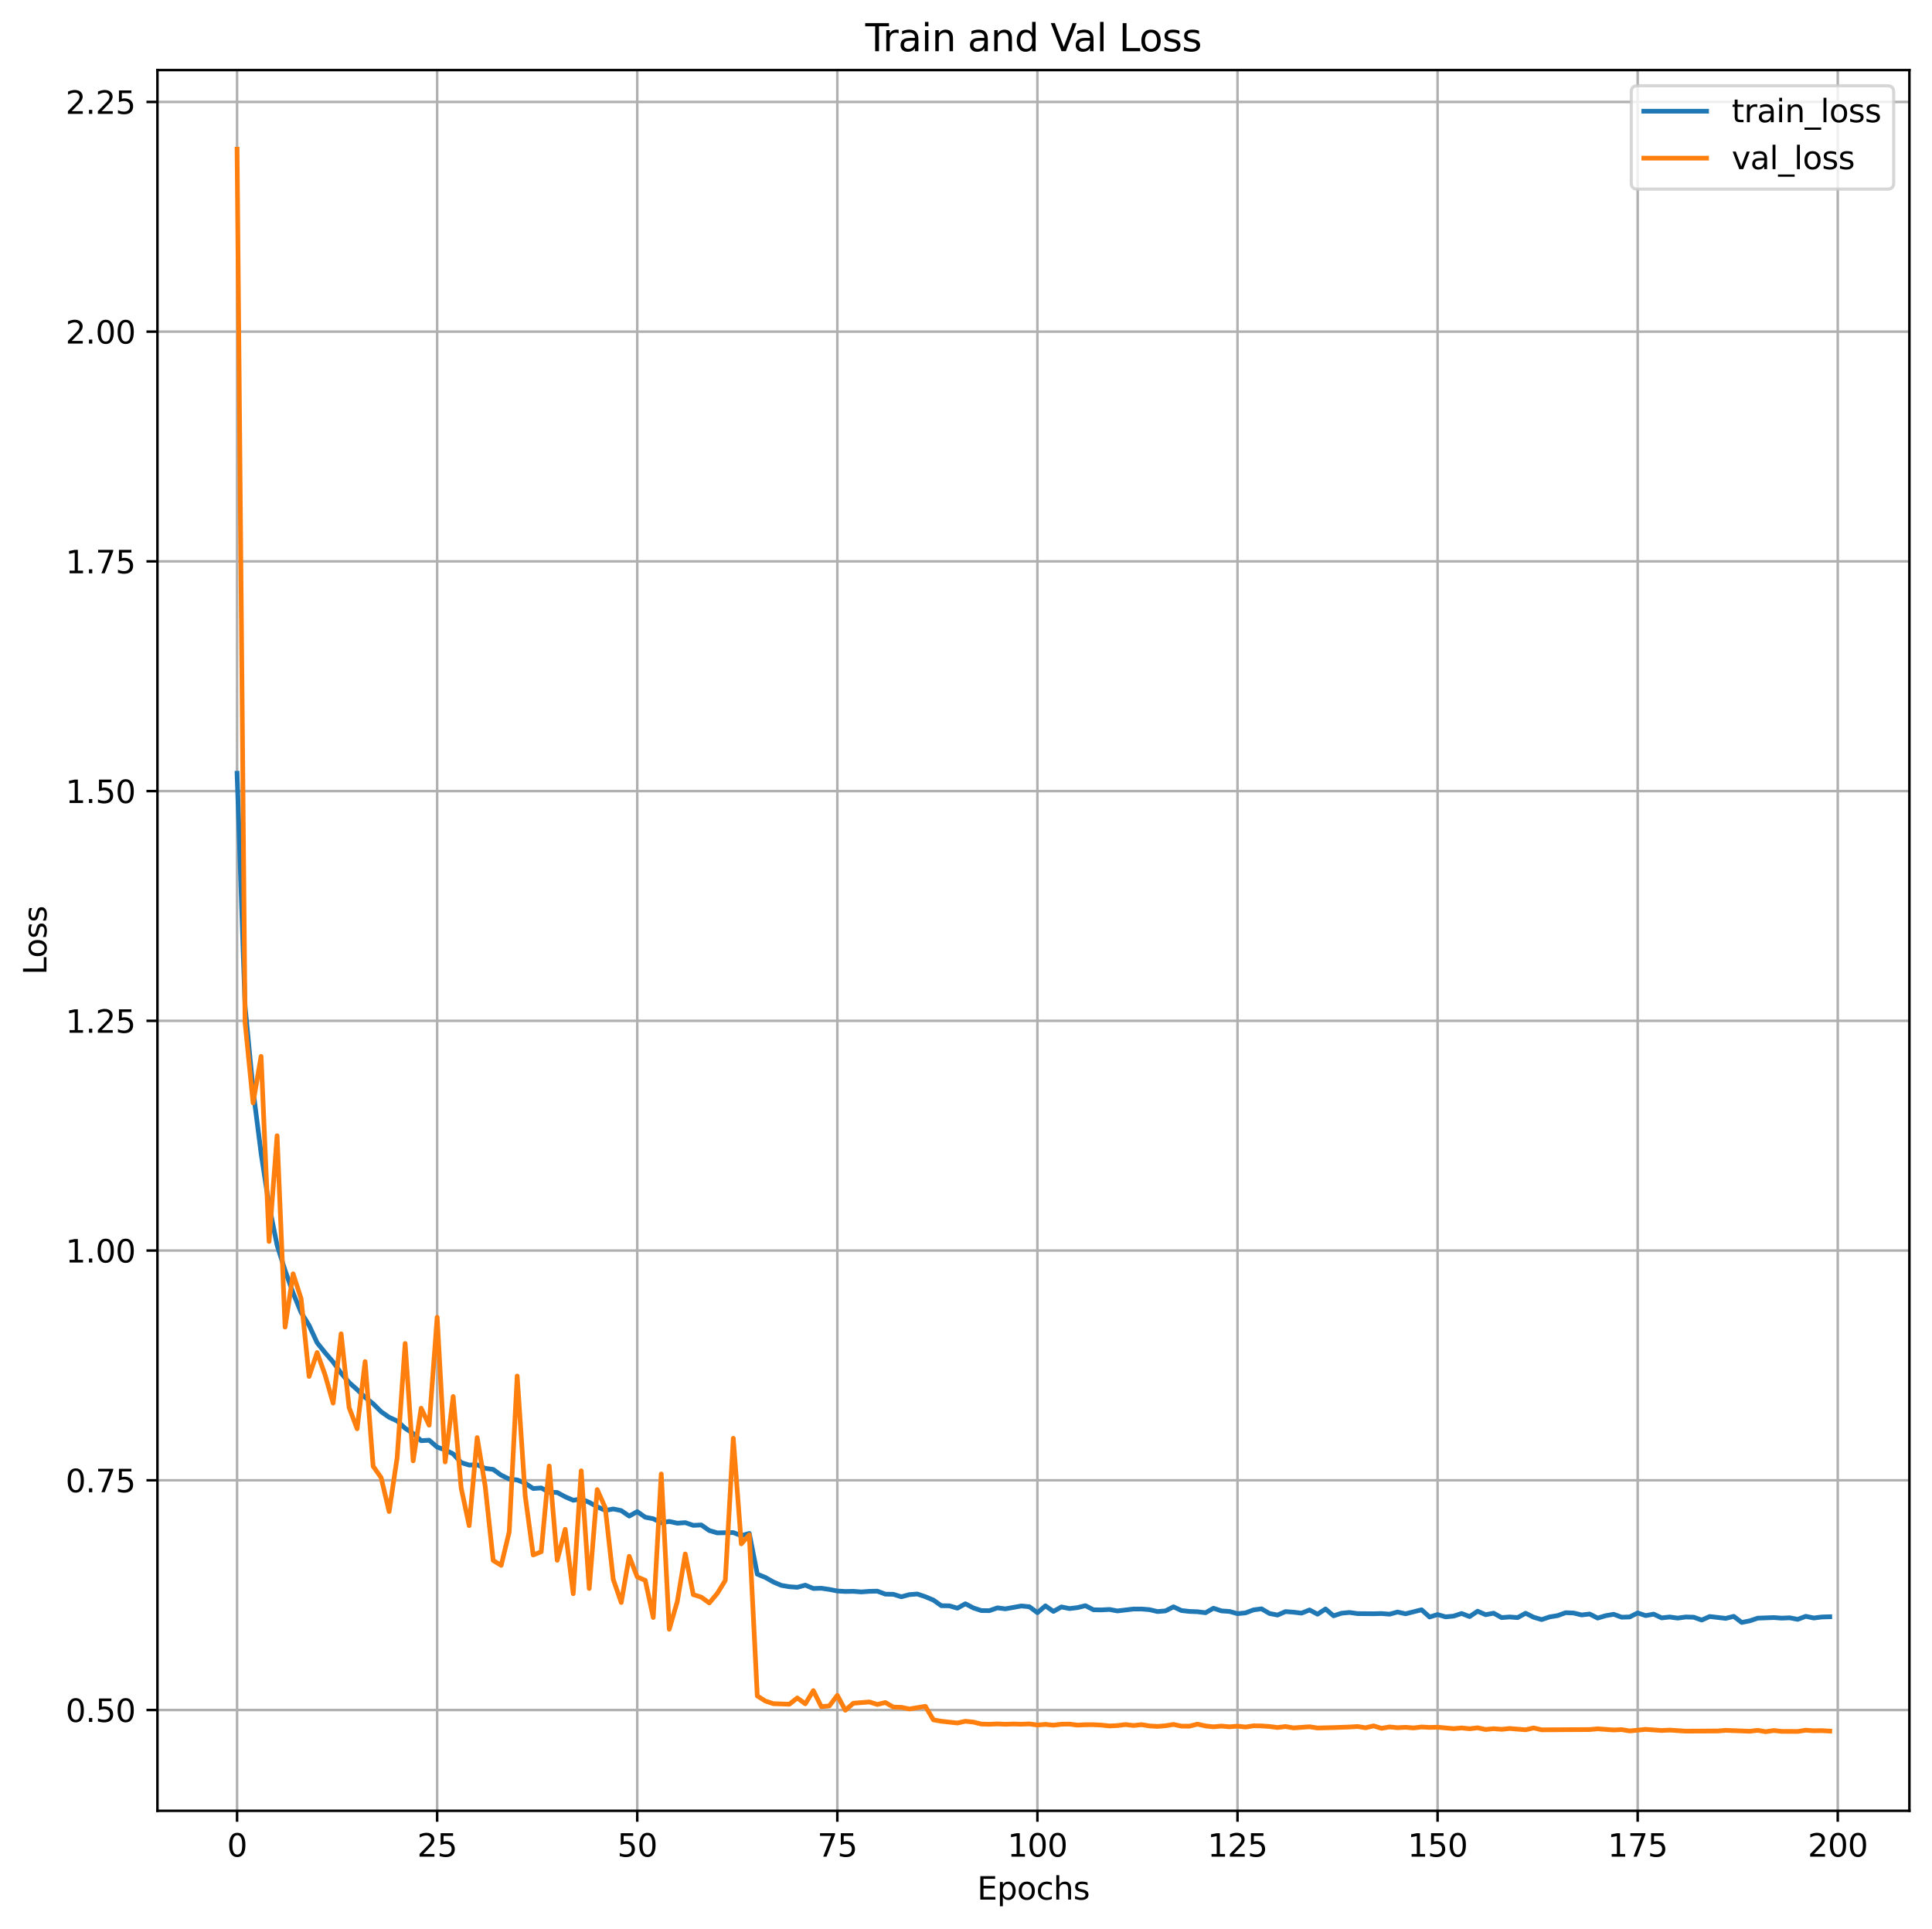 <?xml version="1.0" encoding="utf-8" standalone="no"?>
<!DOCTYPE svg PUBLIC "-//W3C//DTD SVG 1.1//EN"
  "http://www.w3.org/Graphics/SVG/1.1/DTD/svg11.dtd">
<svg xmlns:xlink="http://www.w3.org/1999/xlink" width="615.344pt" height="614.274pt" viewBox="0 0 615.344 614.274" xmlns="http://www.w3.org/2000/svg" version="1.1">
 <defs>
  <style type="text/css">*{stroke-linejoin: round; stroke-linecap: butt}</style>
 </defs>
 <g id="figure_1">
  <g id="patch_1">
   <path d="M 0 614.274 
L 615.344 614.274 
L 615.344 0 
L 0 0 
z
" style="fill: #ffffff"/>
  </g>
  <g id="axes_1">
   <g id="patch_2">
    <path d="M 50.144 576.718 
L 608.144 576.718 
L 608.144 22.318 
L 50.144 22.318 
z
" style="fill: #ffffff"/>
   </g>
   <g id="matplotlib.axis_1">
    <g id="xtick_1">
     <g id="line2d_1">
      <path d="M 75.507 576.718 
L 75.507 22.318 
" clip-path="url(#p19d4a84c67)" style="fill: none; stroke: #b0b0b0; stroke-width: 0.8; stroke-linecap: square"/>
     </g>
     <g id="line2d_2">
      <defs>
       <path id="m6464b13494" d="M 0 0 
L 0 3.5 
" style="stroke: #000000; stroke-width: 0.8"/>
      </defs>
      <g>
       <use xlink:href="#m6464b13494" x="75.507" y="576.718" style="stroke: #000000; stroke-width: 0.8"/>
      </g>
     </g>
     <g id="text_1">
      <!-- 0 -->
      <g transform="translate(72.326 591.317) scale(0.1 -0.1)">
       <defs>
        <path id="DejaVuSans-30" d="M 2034 4250 
Q 1547 4250 1301 3770 
Q 1056 3291 1056 2328 
Q 1056 1369 1301 889 
Q 1547 409 2034 409 
Q 2525 409 2770 889 
Q 3016 1369 3016 2328 
Q 3016 3291 2770 3770 
Q 2525 4250 2034 4250 
z
M 2034 4750 
Q 2819 4750 3233 4129 
Q 3647 3509 3647 2328 
Q 3647 1150 3233 529 
Q 2819 -91 2034 -91 
Q 1250 -91 836 529 
Q 422 1150 422 2328 
Q 422 3509 836 4129 
Q 1250 4750 2034 4750 
z
" transform="scale(0.016)"/>
       </defs>
       <use xlink:href="#DejaVuSans-30"/>
      </g>
     </g>
    </g>
    <g id="xtick_2">
     <g id="line2d_3">
      <path d="M 139.235 576.718 
L 139.235 22.318 
" clip-path="url(#p19d4a84c67)" style="fill: none; stroke: #b0b0b0; stroke-width: 0.8; stroke-linecap: square"/>
     </g>
     <g id="line2d_4">
      <g>
       <use xlink:href="#m6464b13494" x="139.235" y="576.718" style="stroke: #000000; stroke-width: 0.8"/>
      </g>
     </g>
     <g id="text_2">
      <!-- 25 -->
      <g transform="translate(132.873 591.317) scale(0.1 -0.1)">
       <defs>
        <path id="DejaVuSans-32" d="M 1228 531 
L 3431 531 
L 3431 0 
L 469 0 
L 469 531 
Q 828 903 1448 1529 
Q 2069 2156 2228 2338 
Q 2531 2678 2651 2914 
Q 2772 3150 2772 3378 
Q 2772 3750 2511 3984 
Q 2250 4219 1831 4219 
Q 1534 4219 1204 4116 
Q 875 4013 500 3803 
L 500 4441 
Q 881 4594 1212 4672 
Q 1544 4750 1819 4750 
Q 2544 4750 2975 4387 
Q 3406 4025 3406 3419 
Q 3406 3131 3298 2873 
Q 3191 2616 2906 2266 
Q 2828 2175 2409 1742 
Q 1991 1309 1228 531 
z
" transform="scale(0.016)"/>
        <path id="DejaVuSans-35" d="M 691 4666 
L 3169 4666 
L 3169 4134 
L 1269 4134 
L 1269 2991 
Q 1406 3038 1543 3061 
Q 1681 3084 1819 3084 
Q 2600 3084 3056 2656 
Q 3513 2228 3513 1497 
Q 3513 744 3044 326 
Q 2575 -91 1722 -91 
Q 1428 -91 1123 -41 
Q 819 9 494 109 
L 494 744 
Q 775 591 1075 516 
Q 1375 441 1709 441 
Q 2250 441 2565 725 
Q 2881 1009 2881 1497 
Q 2881 1984 2565 2268 
Q 2250 2553 1709 2553 
Q 1456 2553 1204 2497 
Q 953 2441 691 2322 
L 691 4666 
z
" transform="scale(0.016)"/>
       </defs>
       <use xlink:href="#DejaVuSans-32"/>
       <use xlink:href="#DejaVuSans-35" x="63.623"/>
      </g>
     </g>
    </g>
    <g id="xtick_3">
     <g id="line2d_5">
      <path d="M 202.963 576.718 
L 202.963 22.318 
" clip-path="url(#p19d4a84c67)" style="fill: none; stroke: #b0b0b0; stroke-width: 0.8; stroke-linecap: square"/>
     </g>
     <g id="line2d_6">
      <g>
       <use xlink:href="#m6464b13494" x="202.963" y="576.718" style="stroke: #000000; stroke-width: 0.8"/>
      </g>
     </g>
     <g id="text_3">
      <!-- 50 -->
      <g transform="translate(196.6 591.317) scale(0.1 -0.1)">
       <use xlink:href="#DejaVuSans-35"/>
       <use xlink:href="#DejaVuSans-30" x="63.623"/>
      </g>
     </g>
    </g>
    <g id="xtick_4">
     <g id="line2d_7">
      <path d="M 266.691 576.718 
L 266.691 22.318 
" clip-path="url(#p19d4a84c67)" style="fill: none; stroke: #b0b0b0; stroke-width: 0.8; stroke-linecap: square"/>
     </g>
     <g id="line2d_8">
      <g>
       <use xlink:href="#m6464b13494" x="266.691" y="576.718" style="stroke: #000000; stroke-width: 0.8"/>
      </g>
     </g>
     <g id="text_4">
      <!-- 75 -->
      <g transform="translate(260.328 591.317) scale(0.1 -0.1)">
       <defs>
        <path id="DejaVuSans-37" d="M 525 4666 
L 3525 4666 
L 3525 4397 
L 1831 0 
L 1172 0 
L 2766 4134 
L 525 4134 
L 525 4666 
z
" transform="scale(0.016)"/>
       </defs>
       <use xlink:href="#DejaVuSans-37"/>
       <use xlink:href="#DejaVuSans-35" x="63.623"/>
      </g>
     </g>
    </g>
    <g id="xtick_5">
     <g id="line2d_9">
      <path d="M 330.418 576.718 
L 330.418 22.318 
" clip-path="url(#p19d4a84c67)" style="fill: none; stroke: #b0b0b0; stroke-width: 0.8; stroke-linecap: square"/>
     </g>
     <g id="line2d_10">
      <g>
       <use xlink:href="#m6464b13494" x="330.418" y="576.718" style="stroke: #000000; stroke-width: 0.8"/>
      </g>
     </g>
     <g id="text_5">
      <!-- 100 -->
      <g transform="translate(320.875 591.317) scale(0.1 -0.1)">
       <defs>
        <path id="DejaVuSans-31" d="M 794 531 
L 1825 531 
L 1825 4091 
L 703 3866 
L 703 4441 
L 1819 4666 
L 2450 4666 
L 2450 531 
L 3481 531 
L 3481 0 
L 794 0 
L 794 531 
z
" transform="scale(0.016)"/>
       </defs>
       <use xlink:href="#DejaVuSans-31"/>
       <use xlink:href="#DejaVuSans-30" x="63.623"/>
       <use xlink:href="#DejaVuSans-30" x="127.246"/>
      </g>
     </g>
    </g>
    <g id="xtick_6">
     <g id="line2d_11">
      <path d="M 394.146 576.718 
L 394.146 22.318 
" clip-path="url(#p19d4a84c67)" style="fill: none; stroke: #b0b0b0; stroke-width: 0.8; stroke-linecap: square"/>
     </g>
     <g id="line2d_12">
      <g>
       <use xlink:href="#m6464b13494" x="394.146" y="576.718" style="stroke: #000000; stroke-width: 0.8"/>
      </g>
     </g>
     <g id="text_6">
      <!-- 125 -->
      <g transform="translate(384.602 591.317) scale(0.1 -0.1)">
       <use xlink:href="#DejaVuSans-31"/>
       <use xlink:href="#DejaVuSans-32" x="63.623"/>
       <use xlink:href="#DejaVuSans-35" x="127.246"/>
      </g>
     </g>
    </g>
    <g id="xtick_7">
     <g id="line2d_13">
      <path d="M 457.874 576.718 
L 457.874 22.318 
" clip-path="url(#p19d4a84c67)" style="fill: none; stroke: #b0b0b0; stroke-width: 0.8; stroke-linecap: square"/>
     </g>
     <g id="line2d_14">
      <g>
       <use xlink:href="#m6464b13494" x="457.874" y="576.718" style="stroke: #000000; stroke-width: 0.8"/>
      </g>
     </g>
     <g id="text_7">
      <!-- 150 -->
      <g transform="translate(448.33 591.317) scale(0.1 -0.1)">
       <use xlink:href="#DejaVuSans-31"/>
       <use xlink:href="#DejaVuSans-35" x="63.623"/>
       <use xlink:href="#DejaVuSans-30" x="127.246"/>
      </g>
     </g>
    </g>
    <g id="xtick_8">
     <g id="line2d_15">
      <path d="M 521.601 576.718 
L 521.601 22.318 
" clip-path="url(#p19d4a84c67)" style="fill: none; stroke: #b0b0b0; stroke-width: 0.8; stroke-linecap: square"/>
     </g>
     <g id="line2d_16">
      <g>
       <use xlink:href="#m6464b13494" x="521.601" y="576.718" style="stroke: #000000; stroke-width: 0.8"/>
      </g>
     </g>
     <g id="text_8">
      <!-- 175 -->
      <g transform="translate(512.058 591.317) scale(0.1 -0.1)">
       <use xlink:href="#DejaVuSans-31"/>
       <use xlink:href="#DejaVuSans-37" x="63.623"/>
       <use xlink:href="#DejaVuSans-35" x="127.246"/>
      </g>
     </g>
    </g>
    <g id="xtick_9">
     <g id="line2d_17">
      <path d="M 585.329 576.718 
L 585.329 22.318 
" clip-path="url(#p19d4a84c67)" style="fill: none; stroke: #b0b0b0; stroke-width: 0.8; stroke-linecap: square"/>
     </g>
     <g id="line2d_18">
      <g>
       <use xlink:href="#m6464b13494" x="585.329" y="576.718" style="stroke: #000000; stroke-width: 0.8"/>
      </g>
     </g>
     <g id="text_9">
      <!-- 200 -->
      <g transform="translate(575.785 591.317) scale(0.1 -0.1)">
       <use xlink:href="#DejaVuSans-32"/>
       <use xlink:href="#DejaVuSans-30" x="63.623"/>
       <use xlink:href="#DejaVuSans-30" x="127.246"/>
      </g>
     </g>
    </g>
    <g id="text_10">
     <!-- Epochs -->
     <g transform="translate(311.228 604.995) scale(0.1 -0.1)">
      <defs>
       <path id="DejaVuSans-45" d="M 628 4666 
L 3578 4666 
L 3578 4134 
L 1259 4134 
L 1259 2753 
L 3481 2753 
L 3481 2222 
L 1259 2222 
L 1259 531 
L 3634 531 
L 3634 0 
L 628 0 
L 628 4666 
z
" transform="scale(0.016)"/>
       <path id="DejaVuSans-70" d="M 1159 525 
L 1159 -1331 
L 581 -1331 
L 581 3500 
L 1159 3500 
L 1159 2969 
Q 1341 3281 1617 3432 
Q 1894 3584 2278 3584 
Q 2916 3584 3314 3078 
Q 3713 2572 3713 1747 
Q 3713 922 3314 415 
Q 2916 -91 2278 -91 
Q 1894 -91 1617 61 
Q 1341 213 1159 525 
z
M 3116 1747 
Q 3116 2381 2855 2742 
Q 2594 3103 2138 3103 
Q 1681 3103 1420 2742 
Q 1159 2381 1159 1747 
Q 1159 1113 1420 752 
Q 1681 391 2138 391 
Q 2594 391 2855 752 
Q 3116 1113 3116 1747 
z
" transform="scale(0.016)"/>
       <path id="DejaVuSans-6f" d="M 1959 3097 
Q 1497 3097 1228 2736 
Q 959 2375 959 1747 
Q 959 1119 1226 758 
Q 1494 397 1959 397 
Q 2419 397 2687 759 
Q 2956 1122 2956 1747 
Q 2956 2369 2687 2733 
Q 2419 3097 1959 3097 
z
M 1959 3584 
Q 2709 3584 3137 3096 
Q 3566 2609 3566 1747 
Q 3566 888 3137 398 
Q 2709 -91 1959 -91 
Q 1206 -91 779 398 
Q 353 888 353 1747 
Q 353 2609 779 3096 
Q 1206 3584 1959 3584 
z
" transform="scale(0.016)"/>
       <path id="DejaVuSans-63" d="M 3122 3366 
L 3122 2828 
Q 2878 2963 2633 3030 
Q 2388 3097 2138 3097 
Q 1578 3097 1268 2742 
Q 959 2388 959 1747 
Q 959 1106 1268 751 
Q 1578 397 2138 397 
Q 2388 397 2633 464 
Q 2878 531 3122 666 
L 3122 134 
Q 2881 22 2623 -34 
Q 2366 -91 2075 -91 
Q 1284 -91 818 406 
Q 353 903 353 1747 
Q 353 2603 823 3093 
Q 1294 3584 2113 3584 
Q 2378 3584 2631 3529 
Q 2884 3475 3122 3366 
z
" transform="scale(0.016)"/>
       <path id="DejaVuSans-68" d="M 3513 2113 
L 3513 0 
L 2938 0 
L 2938 2094 
Q 2938 2591 2744 2837 
Q 2550 3084 2163 3084 
Q 1697 3084 1428 2787 
Q 1159 2491 1159 1978 
L 1159 0 
L 581 0 
L 581 4863 
L 1159 4863 
L 1159 2956 
Q 1366 3272 1645 3428 
Q 1925 3584 2291 3584 
Q 2894 3584 3203 3211 
Q 3513 2838 3513 2113 
z
" transform="scale(0.016)"/>
       <path id="DejaVuSans-73" d="M 2834 3397 
L 2834 2853 
Q 2591 2978 2328 3040 
Q 2066 3103 1784 3103 
Q 1356 3103 1142 2972 
Q 928 2841 928 2578 
Q 928 2378 1081 2264 
Q 1234 2150 1697 2047 
L 1894 2003 
Q 2506 1872 2764 1633 
Q 3022 1394 3022 966 
Q 3022 478 2636 193 
Q 2250 -91 1575 -91 
Q 1294 -91 989 -36 
Q 684 19 347 128 
L 347 722 
Q 666 556 975 473 
Q 1284 391 1588 391 
Q 1994 391 2212 530 
Q 2431 669 2431 922 
Q 2431 1156 2273 1281 
Q 2116 1406 1581 1522 
L 1381 1569 
Q 847 1681 609 1914 
Q 372 2147 372 2553 
Q 372 3047 722 3315 
Q 1072 3584 1716 3584 
Q 2034 3584 2315 3537 
Q 2597 3491 2834 3397 
z
" transform="scale(0.016)"/>
      </defs>
      <use xlink:href="#DejaVuSans-45"/>
      <use xlink:href="#DejaVuSans-70" x="63.184"/>
      <use xlink:href="#DejaVuSans-6f" x="126.66"/>
      <use xlink:href="#DejaVuSans-63" x="187.842"/>
      <use xlink:href="#DejaVuSans-68" x="242.822"/>
      <use xlink:href="#DejaVuSans-73" x="306.201"/>
     </g>
    </g>
   </g>
   <g id="matplotlib.axis_2">
    <g id="ytick_1">
     <g id="line2d_19">
      <path d="M 50.144 544.616 
L 608.144 544.616 
" clip-path="url(#p19d4a84c67)" style="fill: none; stroke: #b0b0b0; stroke-width: 0.8; stroke-linecap: square"/>
     </g>
     <g id="line2d_20">
      <defs>
       <path id="m78ac6297e9" d="M 0 0 
L -3.5 0 
" style="stroke: #000000; stroke-width: 0.8"/>
      </defs>
      <g>
       <use xlink:href="#m78ac6297e9" x="50.144" y="544.616" style="stroke: #000000; stroke-width: 0.8"/>
      </g>
     </g>
     <g id="text_11">
      <!-- 0.50 -->
      <g transform="translate(20.878 548.415) scale(0.1 -0.1)">
       <defs>
        <path id="DejaVuSans-2e" d="M 684 794 
L 1344 794 
L 1344 0 
L 684 0 
L 684 794 
z
" transform="scale(0.016)"/>
       </defs>
       <use xlink:href="#DejaVuSans-30"/>
       <use xlink:href="#DejaVuSans-2e" x="63.623"/>
       <use xlink:href="#DejaVuSans-35" x="95.41"/>
       <use xlink:href="#DejaVuSans-30" x="159.033"/>
      </g>
     </g>
    </g>
    <g id="ytick_2">
     <g id="line2d_21">
      <path d="M 50.144 471.451 
L 608.144 471.451 
" clip-path="url(#p19d4a84c67)" style="fill: none; stroke: #b0b0b0; stroke-width: 0.8; stroke-linecap: square"/>
     </g>
     <g id="line2d_22">
      <g>
       <use xlink:href="#m78ac6297e9" x="50.144" y="471.451" style="stroke: #000000; stroke-width: 0.8"/>
      </g>
     </g>
     <g id="text_12">
      <!-- 0.75 -->
      <g transform="translate(20.878 475.25) scale(0.1 -0.1)">
       <use xlink:href="#DejaVuSans-30"/>
       <use xlink:href="#DejaVuSans-2e" x="63.623"/>
       <use xlink:href="#DejaVuSans-37" x="95.41"/>
       <use xlink:href="#DejaVuSans-35" x="159.033"/>
      </g>
     </g>
    </g>
    <g id="ytick_3">
     <g id="line2d_23">
      <path d="M 50.144 398.285 
L 608.144 398.285 
" clip-path="url(#p19d4a84c67)" style="fill: none; stroke: #b0b0b0; stroke-width: 0.8; stroke-linecap: square"/>
     </g>
     <g id="line2d_24">
      <g>
       <use xlink:href="#m78ac6297e9" x="50.144" y="398.285" style="stroke: #000000; stroke-width: 0.8"/>
      </g>
     </g>
     <g id="text_13">
      <!-- 1.00 -->
      <g transform="translate(20.878 402.085) scale(0.1 -0.1)">
       <use xlink:href="#DejaVuSans-31"/>
       <use xlink:href="#DejaVuSans-2e" x="63.623"/>
       <use xlink:href="#DejaVuSans-30" x="95.41"/>
       <use xlink:href="#DejaVuSans-30" x="159.033"/>
      </g>
     </g>
    </g>
    <g id="ytick_4">
     <g id="line2d_25">
      <path d="M 50.144 325.12 
L 608.144 325.12 
" clip-path="url(#p19d4a84c67)" style="fill: none; stroke: #b0b0b0; stroke-width: 0.8; stroke-linecap: square"/>
     </g>
     <g id="line2d_26">
      <g>
       <use xlink:href="#m78ac6297e9" x="50.144" y="325.12" style="stroke: #000000; stroke-width: 0.8"/>
      </g>
     </g>
     <g id="text_14">
      <!-- 1.25 -->
      <g transform="translate(20.878 328.92) scale(0.1 -0.1)">
       <use xlink:href="#DejaVuSans-31"/>
       <use xlink:href="#DejaVuSans-2e" x="63.623"/>
       <use xlink:href="#DejaVuSans-32" x="95.41"/>
       <use xlink:href="#DejaVuSans-35" x="159.033"/>
      </g>
     </g>
    </g>
    <g id="ytick_5">
     <g id="line2d_27">
      <path d="M 50.144 251.955 
L 608.144 251.955 
" clip-path="url(#p19d4a84c67)" style="fill: none; stroke: #b0b0b0; stroke-width: 0.8; stroke-linecap: square"/>
     </g>
     <g id="line2d_28">
      <g>
       <use xlink:href="#m78ac6297e9" x="50.144" y="251.955" style="stroke: #000000; stroke-width: 0.8"/>
      </g>
     </g>
     <g id="text_15">
      <!-- 1.50 -->
      <g transform="translate(20.878 255.754) scale(0.1 -0.1)">
       <use xlink:href="#DejaVuSans-31"/>
       <use xlink:href="#DejaVuSans-2e" x="63.623"/>
       <use xlink:href="#DejaVuSans-35" x="95.41"/>
       <use xlink:href="#DejaVuSans-30" x="159.033"/>
      </g>
     </g>
    </g>
    <g id="ytick_6">
     <g id="line2d_29">
      <path d="M 50.144 178.79 
L 608.144 178.79 
" clip-path="url(#p19d4a84c67)" style="fill: none; stroke: #b0b0b0; stroke-width: 0.8; stroke-linecap: square"/>
     </g>
     <g id="line2d_30">
      <g>
       <use xlink:href="#m78ac6297e9" x="50.144" y="178.79" style="stroke: #000000; stroke-width: 0.8"/>
      </g>
     </g>
     <g id="text_16">
      <!-- 1.75 -->
      <g transform="translate(20.878 182.589) scale(0.1 -0.1)">
       <use xlink:href="#DejaVuSans-31"/>
       <use xlink:href="#DejaVuSans-2e" x="63.623"/>
       <use xlink:href="#DejaVuSans-37" x="95.41"/>
       <use xlink:href="#DejaVuSans-35" x="159.033"/>
      </g>
     </g>
    </g>
    <g id="ytick_7">
     <g id="line2d_31">
      <path d="M 50.144 105.625 
L 608.144 105.625 
" clip-path="url(#p19d4a84c67)" style="fill: none; stroke: #b0b0b0; stroke-width: 0.8; stroke-linecap: square"/>
     </g>
     <g id="line2d_32">
      <g>
       <use xlink:href="#m78ac6297e9" x="50.144" y="105.625" style="stroke: #000000; stroke-width: 0.8"/>
      </g>
     </g>
     <g id="text_17">
      <!-- 2.00 -->
      <g transform="translate(20.878 109.424) scale(0.1 -0.1)">
       <use xlink:href="#DejaVuSans-32"/>
       <use xlink:href="#DejaVuSans-2e" x="63.623"/>
       <use xlink:href="#DejaVuSans-30" x="95.41"/>
       <use xlink:href="#DejaVuSans-30" x="159.033"/>
      </g>
     </g>
    </g>
    <g id="ytick_8">
     <g id="line2d_33">
      <path d="M 50.144 32.46 
L 608.144 32.46 
" clip-path="url(#p19d4a84c67)" style="fill: none; stroke: #b0b0b0; stroke-width: 0.8; stroke-linecap: square"/>
     </g>
     <g id="line2d_34">
      <g>
       <use xlink:href="#m78ac6297e9" x="50.144" y="32.46" style="stroke: #000000; stroke-width: 0.8"/>
      </g>
     </g>
     <g id="text_18">
      <!-- 2.25 -->
      <g transform="translate(20.878 36.259) scale(0.1 -0.1)">
       <use xlink:href="#DejaVuSans-32"/>
       <use xlink:href="#DejaVuSans-2e" x="63.623"/>
       <use xlink:href="#DejaVuSans-32" x="95.41"/>
       <use xlink:href="#DejaVuSans-35" x="159.033"/>
      </g>
     </g>
    </g>
    <g id="text_19">
     <!-- Loss -->
     <g transform="translate(14.798 310.485) rotate(-90) scale(0.1 -0.1)">
      <defs>
       <path id="DejaVuSans-4c" d="M 628 4666 
L 1259 4666 
L 1259 531 
L 3531 531 
L 3531 0 
L 628 0 
L 628 4666 
z
" transform="scale(0.016)"/>
      </defs>
      <use xlink:href="#DejaVuSans-4c"/>
      <use xlink:href="#DejaVuSans-6f" x="53.963"/>
      <use xlink:href="#DejaVuSans-73" x="115.145"/>
      <use xlink:href="#DejaVuSans-73" x="167.244"/>
     </g>
    </g>
   </g>
   <g id="line2d_35">
    <path d="M 75.507 246.258 
L 78.056 320.475 
L 80.606 347.191 
L 83.155 367.29 
L 85.704 383.943 
L 88.253 396.557 
L 90.802 404.625 
L 93.351 411.786 
L 95.9 417.996 
L 98.449 422.12 
L 100.998 427.636 
L 103.548 430.814 
L 106.097 433.777 
L 108.646 437.337 
L 111.195 440.307 
L 113.744 442.57 
L 116.293 445.031 
L 118.842 447.071 
L 121.391 449.611 
L 123.94 451.388 
L 126.49 452.549 
L 129.039 454.883 
L 131.588 456.548 
L 134.137 458.842 
L 136.686 458.689 
L 139.235 460.876 
L 141.784 461.786 
L 144.333 463.046 
L 146.882 465.811 
L 149.432 466.607 
L 151.981 466.508 
L 154.53 467.649 
L 157.079 467.986 
L 159.628 469.827 
L 162.177 471.071 
L 164.726 471.336 
L 167.275 472.379 
L 169.824 474.069 
L 172.374 473.892 
L 174.923 475.257 
L 177.472 475.332 
L 180.021 476.708 
L 182.57 477.807 
L 185.119 477.407 
L 187.668 478.489 
L 190.217 479.881 
L 192.766 481.031 
L 195.316 480.584 
L 197.865 481.107 
L 200.414 482.848 
L 202.963 481.428 
L 205.512 483.216 
L 208.061 483.703 
L 210.61 484.975 
L 213.159 484.553 
L 215.708 485.118 
L 218.258 484.937 
L 220.807 485.806 
L 223.356 485.681 
L 225.905 487.454 
L 228.454 488.202 
L 233.552 488.096 
L 236.101 489.082 
L 238.65 488.371 
L 241.199 501.353 
L 243.749 502.378 
L 246.298 503.826 
L 248.847 504.921 
L 251.396 505.353 
L 253.945 505.532 
L 256.494 504.849 
L 259.043 505.907 
L 261.592 505.834 
L 264.141 506.206 
L 266.691 506.709 
L 269.24 506.859 
L 271.789 506.811 
L 274.338 507.008 
L 276.887 506.814 
L 279.436 506.761 
L 281.985 507.716 
L 284.534 507.759 
L 287.083 508.555 
L 289.633 507.864 
L 292.182 507.669 
L 294.731 508.532 
L 297.28 509.599 
L 299.829 511.398 
L 302.378 511.432 
L 304.927 512.182 
L 307.476 510.777 
L 310.025 512.109 
L 312.575 512.944 
L 315.124 512.969 
L 317.673 512.082 
L 320.222 512.394 
L 325.32 511.483 
L 327.869 511.734 
L 330.418 513.618 
L 332.967 511.439 
L 335.517 513.213 
L 338.066 511.786 
L 340.615 512.305 
L 343.164 512.005 
L 345.713 511.389 
L 348.262 512.693 
L 350.811 512.731 
L 353.36 512.592 
L 355.909 513.058 
L 361.008 512.449 
L 363.557 512.447 
L 366.106 512.651 
L 368.655 513.254 
L 371.204 513.049 
L 373.753 511.752 
L 376.302 512.933 
L 378.851 513.218 
L 381.4 513.312 
L 383.95 513.635 
L 386.499 512.2 
L 389.048 513.051 
L 391.597 513.223 
L 394.146 513.93 
L 396.695 513.682 
L 399.244 512.727 
L 401.793 512.386 
L 404.342 513.872 
L 406.892 514.368 
L 409.441 513.262 
L 411.99 513.456 
L 414.539 513.767 
L 417.088 512.749 
L 419.637 514.099 
L 422.186 512.436 
L 424.735 514.613 
L 427.284 513.782 
L 429.834 513.546 
L 432.383 513.913 
L 437.481 513.957 
L 440.03 513.888 
L 442.579 514.099 
L 445.128 513.405 
L 447.677 513.975 
L 452.776 512.691 
L 455.325 514.996 
L 457.874 514.212 
L 460.423 514.95 
L 462.972 514.705 
L 465.521 513.873 
L 468.07 514.857 
L 470.619 513.148 
L 473.168 514.259 
L 475.718 513.776 
L 478.267 515.184 
L 480.816 514.982 
L 483.365 515.183 
L 485.914 513.795 
L 488.463 515.066 
L 491.012 515.813 
L 493.561 514.966 
L 496.11 514.548 
L 498.66 513.622 
L 501.209 513.723 
L 503.758 514.342 
L 506.307 514.04 
L 508.856 515.338 
L 511.405 514.576 
L 513.954 514.125 
L 516.503 515.059 
L 519.052 514.982 
L 521.601 513.699 
L 524.151 514.55 
L 526.7 514.081 
L 529.249 515.277 
L 531.798 514.996 
L 534.347 515.344 
L 536.896 514.994 
L 539.445 515.06 
L 541.994 515.966 
L 544.543 514.841 
L 549.642 515.432 
L 552.191 514.789 
L 554.74 516.724 
L 557.289 516.218 
L 559.838 515.359 
L 564.936 515.172 
L 567.485 515.356 
L 570.035 515.248 
L 572.584 515.738 
L 575.133 514.778 
L 577.682 515.308 
L 580.231 514.994 
L 582.78 514.917 
L 582.78 514.917 
" clip-path="url(#p19d4a84c67)" style="fill: none; stroke: #1f77b4; stroke-width: 1.5; stroke-linecap: square"/>
   </g>
   <g id="line2d_36">
    <path d="M 75.507 47.518 
L 78.056 325.606 
L 80.606 351.257 
L 83.155 336.443 
L 85.704 395.389 
L 88.253 361.71 
L 90.802 422.66 
L 93.351 405.689 
L 95.9 413.592 
L 98.449 438.387 
L 100.998 430.767 
L 103.548 437.918 
L 106.097 446.883 
L 108.646 424.803 
L 111.195 448.298 
L 113.744 455.041 
L 116.293 433.651 
L 118.842 466.966 
L 121.391 470.61 
L 123.94 481.414 
L 126.49 464.258 
L 129.039 427.883 
L 131.588 465.267 
L 134.137 448.487 
L 136.686 453.899 
L 139.235 419.527 
L 141.784 465.608 
L 144.333 444.773 
L 146.882 473.907 
L 149.432 485.892 
L 151.981 457.85 
L 154.53 473.3 
L 157.079 496.993 
L 159.628 498.543 
L 162.177 487.927 
L 164.726 438.242 
L 167.275 476.384 
L 169.824 495.239 
L 172.374 494.214 
L 174.923 466.91 
L 177.472 496.933 
L 180.021 487.058 
L 182.57 507.569 
L 185.119 468.43 
L 187.668 505.914 
L 190.217 474.41 
L 192.766 480.182 
L 195.316 502.998 
L 197.865 510.378 
L 200.414 495.67 
L 202.963 502.233 
L 205.512 503.317 
L 208.061 515.149 
L 210.61 469.447 
L 213.159 518.895 
L 215.708 510.119 
L 218.258 494.916 
L 220.807 507.863 
L 223.356 508.67 
L 225.905 510.515 
L 228.454 507.493 
L 231.003 503.347 
L 233.552 458.076 
L 236.101 491.702 
L 238.65 488.816 
L 241.199 540.128 
L 243.749 541.743 
L 246.298 542.595 
L 251.396 542.772 
L 253.945 540.772 
L 256.494 542.639 
L 259.043 538.443 
L 261.592 543.537 
L 264.141 543.313 
L 266.691 539.946 
L 269.24 544.683 
L 271.789 542.455 
L 276.887 542.053 
L 279.436 542.84 
L 281.985 542.225 
L 284.534 543.68 
L 287.083 543.759 
L 289.633 544.285 
L 294.731 543.432 
L 297.28 547.742 
L 299.829 548.195 
L 304.927 548.757 
L 307.476 548.196 
L 310.025 548.465 
L 312.575 549.085 
L 315.124 549.156 
L 317.673 549.035 
L 320.222 549.154 
L 322.771 549.067 
L 325.32 549.14 
L 327.869 549.04 
L 330.418 549.396 
L 332.967 549.187 
L 335.517 549.449 
L 338.066 549.138 
L 340.615 549.1 
L 343.164 549.429 
L 345.713 549.3 
L 348.262 549.29 
L 350.811 549.421 
L 353.36 549.694 
L 355.909 549.571 
L 358.459 549.248 
L 361.008 549.55 
L 363.557 549.276 
L 366.106 549.686 
L 368.655 549.838 
L 371.204 549.631 
L 373.753 549.215 
L 376.302 549.75 
L 378.851 549.762 
L 381.4 549.113 
L 383.95 549.695 
L 386.499 549.962 
L 389.048 549.731 
L 391.597 549.964 
L 394.146 549.754 
L 396.695 550.033 
L 399.244 549.645 
L 401.793 549.691 
L 404.342 549.861 
L 406.892 550.189 
L 409.441 549.874 
L 411.99 550.308 
L 417.088 549.949 
L 419.637 550.339 
L 424.735 550.207 
L 429.834 550.031 
L 432.383 549.868 
L 434.932 550.272 
L 437.481 549.677 
L 440.03 550.439 
L 442.579 550.005 
L 445.128 550.25 
L 447.677 550.115 
L 450.226 550.322 
L 452.776 550.019 
L 455.325 550.156 
L 457.874 550.093 
L 462.972 550.552 
L 465.521 550.32 
L 468.07 550.587 
L 470.619 550.279 
L 473.168 550.82 
L 475.718 550.561 
L 478.267 550.773 
L 480.816 550.506 
L 485.914 550.916 
L 488.463 550.325 
L 491.012 550.924 
L 506.307 550.839 
L 508.856 550.605 
L 513.954 550.973 
L 516.503 550.854 
L 519.052 551.281 
L 524.151 550.779 
L 529.249 551.136 
L 531.798 551.009 
L 536.896 551.342 
L 547.093 551.293 
L 549.642 551.083 
L 557.289 551.384 
L 559.838 551.082 
L 562.387 551.518 
L 564.936 551.14 
L 567.485 551.419 
L 572.584 551.44 
L 575.133 551.041 
L 577.682 551.219 
L 580.231 551.182 
L 582.78 551.327 
L 582.78 551.327 
" clip-path="url(#p19d4a84c67)" style="fill: none; stroke: #ff7f0e; stroke-width: 1.5; stroke-linecap: square"/>
   </g>
   <g id="patch_3">
    <path d="M 50.144 576.718 
L 50.144 22.318 
" style="fill: none; stroke: #000000; stroke-width: 0.8; stroke-linejoin: miter; stroke-linecap: square"/>
   </g>
   <g id="patch_4">
    <path d="M 608.144 576.718 
L 608.144 22.318 
" style="fill: none; stroke: #000000; stroke-width: 0.8; stroke-linejoin: miter; stroke-linecap: square"/>
   </g>
   <g id="patch_5">
    <path d="M 50.144 576.718 
L 608.144 576.718 
" style="fill: none; stroke: #000000; stroke-width: 0.8; stroke-linejoin: miter; stroke-linecap: square"/>
   </g>
   <g id="patch_6">
    <path d="M 50.144 22.318 
L 608.144 22.318 
" style="fill: none; stroke: #000000; stroke-width: 0.8; stroke-linejoin: miter; stroke-linecap: square"/>
   </g>
   <g id="text_20">
    <!-- Train and Val Loss -->
    <g transform="translate(275.598 16.318) scale(0.12 -0.12)">
     <defs>
      <path id="DejaVuSans-54" d="M -19 4666 
L 3928 4666 
L 3928 4134 
L 2272 4134 
L 2272 0 
L 1638 0 
L 1638 4134 
L -19 4134 
L -19 4666 
z
" transform="scale(0.016)"/>
      <path id="DejaVuSans-72" d="M 2631 2963 
Q 2534 3019 2420 3045 
Q 2306 3072 2169 3072 
Q 1681 3072 1420 2755 
Q 1159 2438 1159 1844 
L 1159 0 
L 581 0 
L 581 3500 
L 1159 3500 
L 1159 2956 
Q 1341 3275 1631 3429 
Q 1922 3584 2338 3584 
Q 2397 3584 2469 3576 
Q 2541 3569 2628 3553 
L 2631 2963 
z
" transform="scale(0.016)"/>
      <path id="DejaVuSans-61" d="M 2194 1759 
Q 1497 1759 1228 1600 
Q 959 1441 959 1056 
Q 959 750 1161 570 
Q 1363 391 1709 391 
Q 2188 391 2477 730 
Q 2766 1069 2766 1631 
L 2766 1759 
L 2194 1759 
z
M 3341 1997 
L 3341 0 
L 2766 0 
L 2766 531 
Q 2569 213 2275 61 
Q 1981 -91 1556 -91 
Q 1019 -91 701 211 
Q 384 513 384 1019 
Q 384 1609 779 1909 
Q 1175 2209 1959 2209 
L 2766 2209 
L 2766 2266 
Q 2766 2663 2505 2880 
Q 2244 3097 1772 3097 
Q 1472 3097 1187 3025 
Q 903 2953 641 2809 
L 641 3341 
Q 956 3463 1253 3523 
Q 1550 3584 1831 3584 
Q 2591 3584 2966 3190 
Q 3341 2797 3341 1997 
z
" transform="scale(0.016)"/>
      <path id="DejaVuSans-69" d="M 603 3500 
L 1178 3500 
L 1178 0 
L 603 0 
L 603 3500 
z
M 603 4863 
L 1178 4863 
L 1178 4134 
L 603 4134 
L 603 4863 
z
" transform="scale(0.016)"/>
      <path id="DejaVuSans-6e" d="M 3513 2113 
L 3513 0 
L 2938 0 
L 2938 2094 
Q 2938 2591 2744 2837 
Q 2550 3084 2163 3084 
Q 1697 3084 1428 2787 
Q 1159 2491 1159 1978 
L 1159 0 
L 581 0 
L 581 3500 
L 1159 3500 
L 1159 2956 
Q 1366 3272 1645 3428 
Q 1925 3584 2291 3584 
Q 2894 3584 3203 3211 
Q 3513 2838 3513 2113 
z
" transform="scale(0.016)"/>
      <path id="DejaVuSans-20" transform="scale(0.016)"/>
      <path id="DejaVuSans-64" d="M 2906 2969 
L 2906 4863 
L 3481 4863 
L 3481 0 
L 2906 0 
L 2906 525 
Q 2725 213 2448 61 
Q 2172 -91 1784 -91 
Q 1150 -91 751 415 
Q 353 922 353 1747 
Q 353 2572 751 3078 
Q 1150 3584 1784 3584 
Q 2172 3584 2448 3432 
Q 2725 3281 2906 2969 
z
M 947 1747 
Q 947 1113 1208 752 
Q 1469 391 1925 391 
Q 2381 391 2643 752 
Q 2906 1113 2906 1747 
Q 2906 2381 2643 2742 
Q 2381 3103 1925 3103 
Q 1469 3103 1208 2742 
Q 947 2381 947 1747 
z
" transform="scale(0.016)"/>
      <path id="DejaVuSans-56" d="M 1831 0 
L 50 4666 
L 709 4666 
L 2188 738 
L 3669 4666 
L 4325 4666 
L 2547 0 
L 1831 0 
z
" transform="scale(0.016)"/>
      <path id="DejaVuSans-6c" d="M 603 4863 
L 1178 4863 
L 1178 0 
L 603 0 
L 603 4863 
z
" transform="scale(0.016)"/>
     </defs>
     <use xlink:href="#DejaVuSans-54"/>
     <use xlink:href="#DejaVuSans-72" x="46.334"/>
     <use xlink:href="#DejaVuSans-61" x="87.447"/>
     <use xlink:href="#DejaVuSans-69" x="148.727"/>
     <use xlink:href="#DejaVuSans-6e" x="176.51"/>
     <use xlink:href="#DejaVuSans-20" x="239.889"/>
     <use xlink:href="#DejaVuSans-61" x="271.676"/>
     <use xlink:href="#DejaVuSans-6e" x="332.955"/>
     <use xlink:href="#DejaVuSans-64" x="396.334"/>
     <use xlink:href="#DejaVuSans-20" x="459.811"/>
     <use xlink:href="#DejaVuSans-56" x="491.598"/>
     <use xlink:href="#DejaVuSans-61" x="552.256"/>
     <use xlink:href="#DejaVuSans-6c" x="613.535"/>
     <use xlink:href="#DejaVuSans-20" x="641.318"/>
     <use xlink:href="#DejaVuSans-4c" x="673.105"/>
     <use xlink:href="#DejaVuSans-6f" x="727.068"/>
     <use xlink:href="#DejaVuSans-73" x="788.25"/>
     <use xlink:href="#DejaVuSans-73" x="840.35"/>
    </g>
   </g>
   <g id="legend_1">
    <g id="patch_7">
     <path d="M 521.553 60.231 
L 601.144 60.231 
Q 603.144 60.231 603.144 58.231 
L 603.144 29.318 
Q 603.144 27.318 601.144 27.318 
L 521.553 27.318 
Q 519.553 27.318 519.553 29.318 
L 519.553 58.231 
Q 519.553 60.231 521.553 60.231 
z
" style="fill: #ffffff; opacity: 0.8; stroke: #cccccc; stroke-linejoin: miter"/>
    </g>
    <g id="line2d_37">
     <path d="M 523.553 35.417 
L 533.553 35.417 
L 543.553 35.417 
" style="fill: none; stroke: #1f77b4; stroke-width: 1.5; stroke-linecap: square"/>
    </g>
    <g id="text_21">
     <!-- train_loss -->
     <g transform="translate(551.553 38.917) scale(0.1 -0.1)">
      <defs>
       <path id="DejaVuSans-74" d="M 1172 4494 
L 1172 3500 
L 2356 3500 
L 2356 3053 
L 1172 3053 
L 1172 1153 
Q 1172 725 1289 603 
Q 1406 481 1766 481 
L 2356 481 
L 2356 0 
L 1766 0 
Q 1100 0 847 248 
Q 594 497 594 1153 
L 594 3053 
L 172 3053 
L 172 3500 
L 594 3500 
L 594 4494 
L 1172 4494 
z
" transform="scale(0.016)"/>
       <path id="DejaVuSans-5f" d="M 3263 -1063 
L 3263 -1509 
L -63 -1509 
L -63 -1063 
L 3263 -1063 
z
" transform="scale(0.016)"/>
      </defs>
      <use xlink:href="#DejaVuSans-74"/>
      <use xlink:href="#DejaVuSans-72" x="39.209"/>
      <use xlink:href="#DejaVuSans-61" x="80.322"/>
      <use xlink:href="#DejaVuSans-69" x="141.602"/>
      <use xlink:href="#DejaVuSans-6e" x="169.385"/>
      <use xlink:href="#DejaVuSans-5f" x="232.764"/>
      <use xlink:href="#DejaVuSans-6c" x="282.764"/>
      <use xlink:href="#DejaVuSans-6f" x="310.547"/>
      <use xlink:href="#DejaVuSans-73" x="371.729"/>
      <use xlink:href="#DejaVuSans-73" x="423.828"/>
     </g>
    </g>
    <g id="line2d_38">
     <path d="M 523.553 50.373 
L 533.553 50.373 
L 543.553 50.373 
" style="fill: none; stroke: #ff7f0e; stroke-width: 1.5; stroke-linecap: square"/>
    </g>
    <g id="text_22">
     <!-- val_loss -->
     <g transform="translate(551.553 53.873) scale(0.1 -0.1)">
      <defs>
       <path id="DejaVuSans-76" d="M 191 3500 
L 800 3500 
L 1894 563 
L 2988 3500 
L 3597 3500 
L 2284 0 
L 1503 0 
L 191 3500 
z
" transform="scale(0.016)"/>
      </defs>
      <use xlink:href="#DejaVuSans-76"/>
      <use xlink:href="#DejaVuSans-61" x="59.18"/>
      <use xlink:href="#DejaVuSans-6c" x="120.459"/>
      <use xlink:href="#DejaVuSans-5f" x="148.242"/>
      <use xlink:href="#DejaVuSans-6c" x="198.242"/>
      <use xlink:href="#DejaVuSans-6f" x="226.025"/>
      <use xlink:href="#DejaVuSans-73" x="287.207"/>
      <use xlink:href="#DejaVuSans-73" x="339.307"/>
     </g>
    </g>
   </g>
  </g>
 </g>
 <defs>
  <clipPath id="p19d4a84c67">
   <rect x="50.144" y="22.318" width="558" height="554.4"/>
  </clipPath>
 </defs>
</svg>
